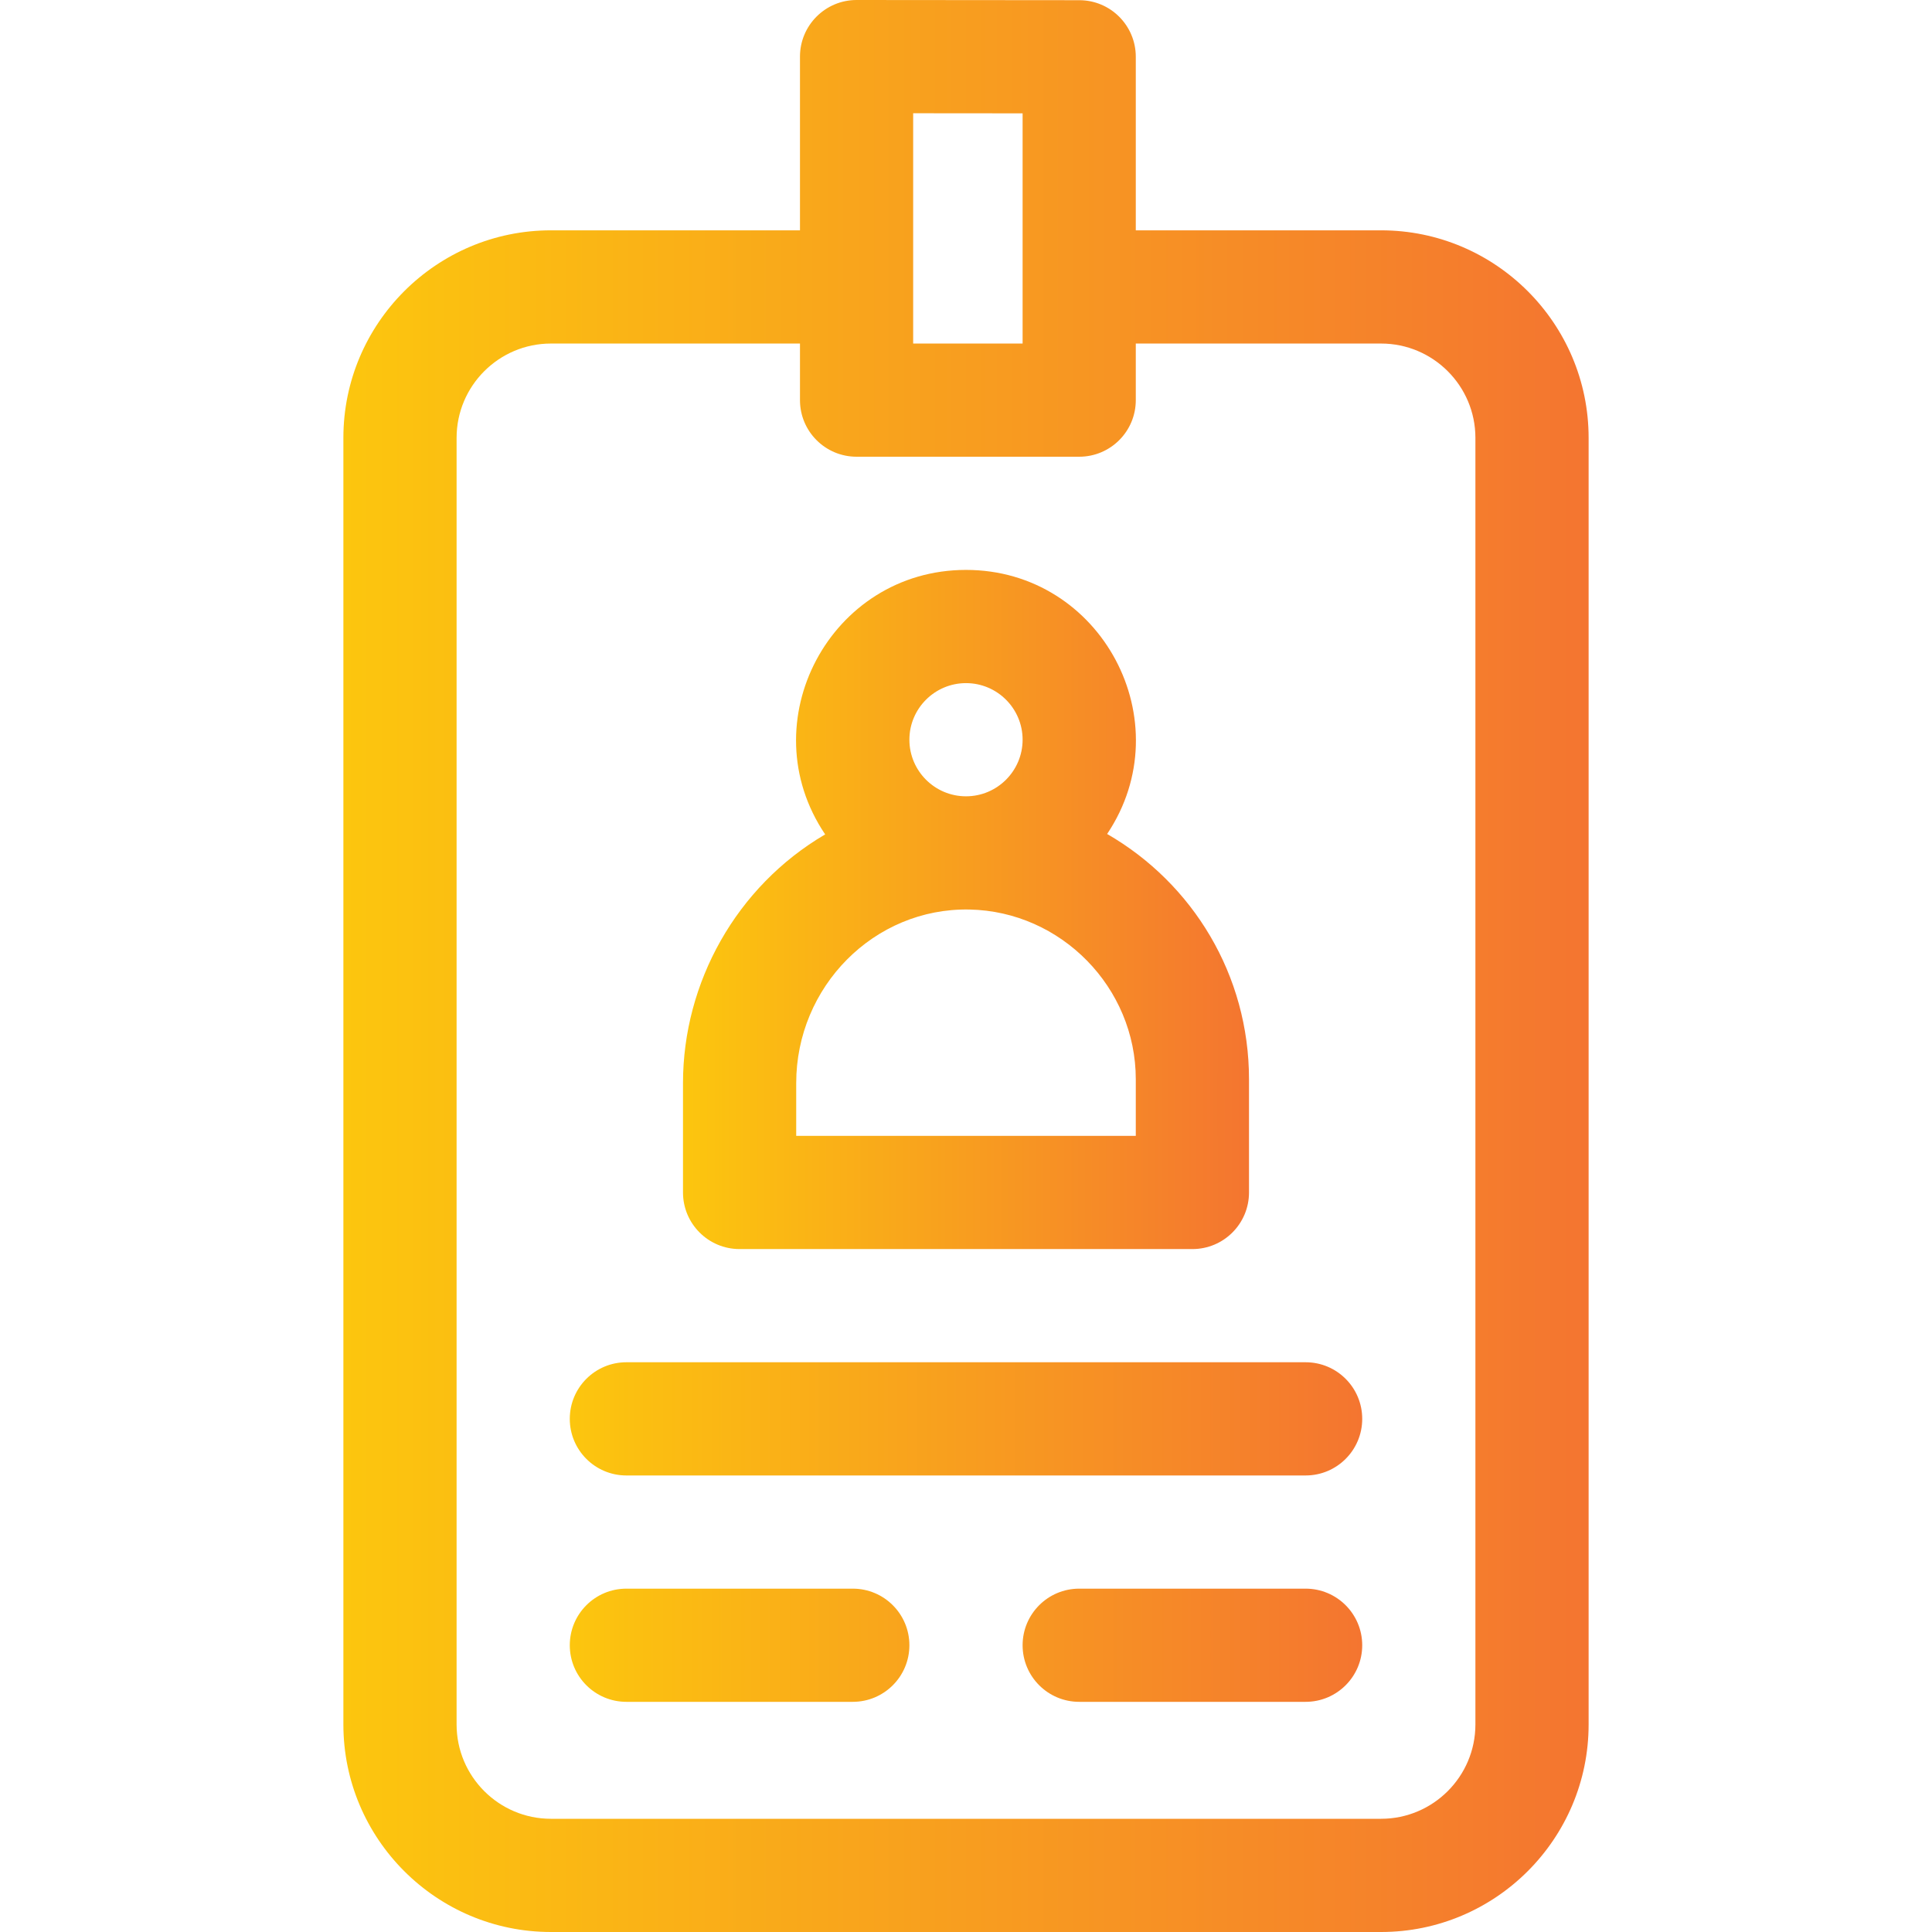 <svg width="60" height="60" viewBox="0 0 60 60" fill="none" xmlns="http://www.w3.org/2000/svg">
<path d="M42.891 7.153H35.273V1.764C35.273 0.793 34.487 0.006 33.517 0.006L26.602 0C25.63 0 24.844 0.789 24.844 1.758V7.153H17.109C13.555 7.153 10.664 10.045 10.664 13.598V53.555C10.664 57.109 13.555 60 17.109 60H42.891C46.445 60 49.336 57.109 49.336 53.555V13.598C49.336 10.045 46.445 7.153 42.891 7.153ZM28.359 3.517L31.758 3.52V10.669H28.359V3.517ZM45.82 53.555C45.82 55.17 44.506 56.484 42.891 56.484H17.109C15.494 56.484 14.18 55.17 14.18 53.555V13.598C14.18 11.983 15.494 10.669 17.109 10.669H24.844V12.427C24.844 13.397 25.631 14.184 26.602 14.184H33.516C34.486 14.184 35.273 13.397 35.273 12.427V10.669H42.891C44.506 10.669 45.82 11.983 45.82 13.598V53.555Z" fill="url(#paint0_linear)"/>
<path d="M40.547 42.306H19.453C18.482 42.306 17.695 43.093 17.695 44.064C17.695 45.035 18.482 45.822 19.453 45.822H40.547C41.518 45.822 42.305 45.035 42.305 44.064C42.305 43.093 41.518 42.306 40.547 42.306Z" fill="url(#paint1_linear)"/>
<path d="M26.484 49.337H19.453C18.482 49.337 17.695 50.124 17.695 51.095C17.695 52.065 18.482 52.852 19.453 52.852H26.484C27.455 52.852 28.242 52.065 28.242 51.095C28.242 50.124 27.455 49.337 26.484 49.337Z" fill="url(#paint2_linear)"/>
<path d="M40.547 49.337H33.516C32.545 49.337 31.758 50.124 31.758 51.095C31.758 52.065 32.545 52.852 33.516 52.852H40.547C41.518 52.852 42.305 52.065 42.305 51.095C42.305 50.124 41.518 49.337 40.547 49.337Z" fill="url(#paint3_linear)"/>
<path d="M22.969 38.791H37.031C38.002 38.791 38.789 38.004 38.789 37.033V33.518C38.789 30.282 37.045 27.436 34.383 25.9C36.716 22.419 34.213 17.699 30 17.699C25.785 17.699 23.274 22.428 25.626 25.913C22.867 27.53 21.211 30.515 21.211 33.635V37.033C21.211 38.004 21.998 38.791 22.969 38.791ZM30 21.215C30.969 21.215 31.758 22.003 31.758 22.972C31.758 23.942 30.969 24.73 30 24.73C29.031 24.73 28.242 23.942 28.242 22.972C28.242 22.003 29.031 21.215 30 21.215ZM24.727 33.635C24.727 30.649 27.14 28.188 30.108 28.246C32.956 28.303 35.273 30.668 35.273 33.518V35.276H24.727V33.635Z" fill="url(#paint4_linear)"/>
<defs>
<linearGradient id="paint0_linear" x1="10.664" y1="60" x2="49.336" y2="60" gradientUnits="userSpaceOnUse">
<stop stop-color="#FCC60E"/>
<stop offset="1" stop-color="#F47530"/>
</linearGradient>
<linearGradient id="paint1_linear" x1="17.695" y1="45.822" x2="42.305" y2="45.822" gradientUnits="userSpaceOnUse">
<stop stop-color="#FCC60E"/>
<stop offset="1" stop-color="#F47530"/>
</linearGradient>
<linearGradient id="paint2_linear" x1="17.695" y1="52.852" x2="42.305" y2="52.852" gradientUnits="userSpaceOnUse">
<stop stop-color="#FCC60E"/>
<stop offset="1" stop-color="#F47530"/>
</linearGradient>
<linearGradient id="paint3_linear" x1="17.695" y1="52.852" x2="42.305" y2="52.852" gradientUnits="userSpaceOnUse">
<stop stop-color="#FCC60E"/>
<stop offset="1" stop-color="#F47530"/>
</linearGradient>
<linearGradient id="paint4_linear" x1="21.211" y1="38.791" x2="38.789" y2="38.791" gradientUnits="userSpaceOnUse">
<stop stop-color="#FCC60E"/>
<stop offset="1" stop-color="#F47530"/>
</linearGradient>
</defs>
</svg>
